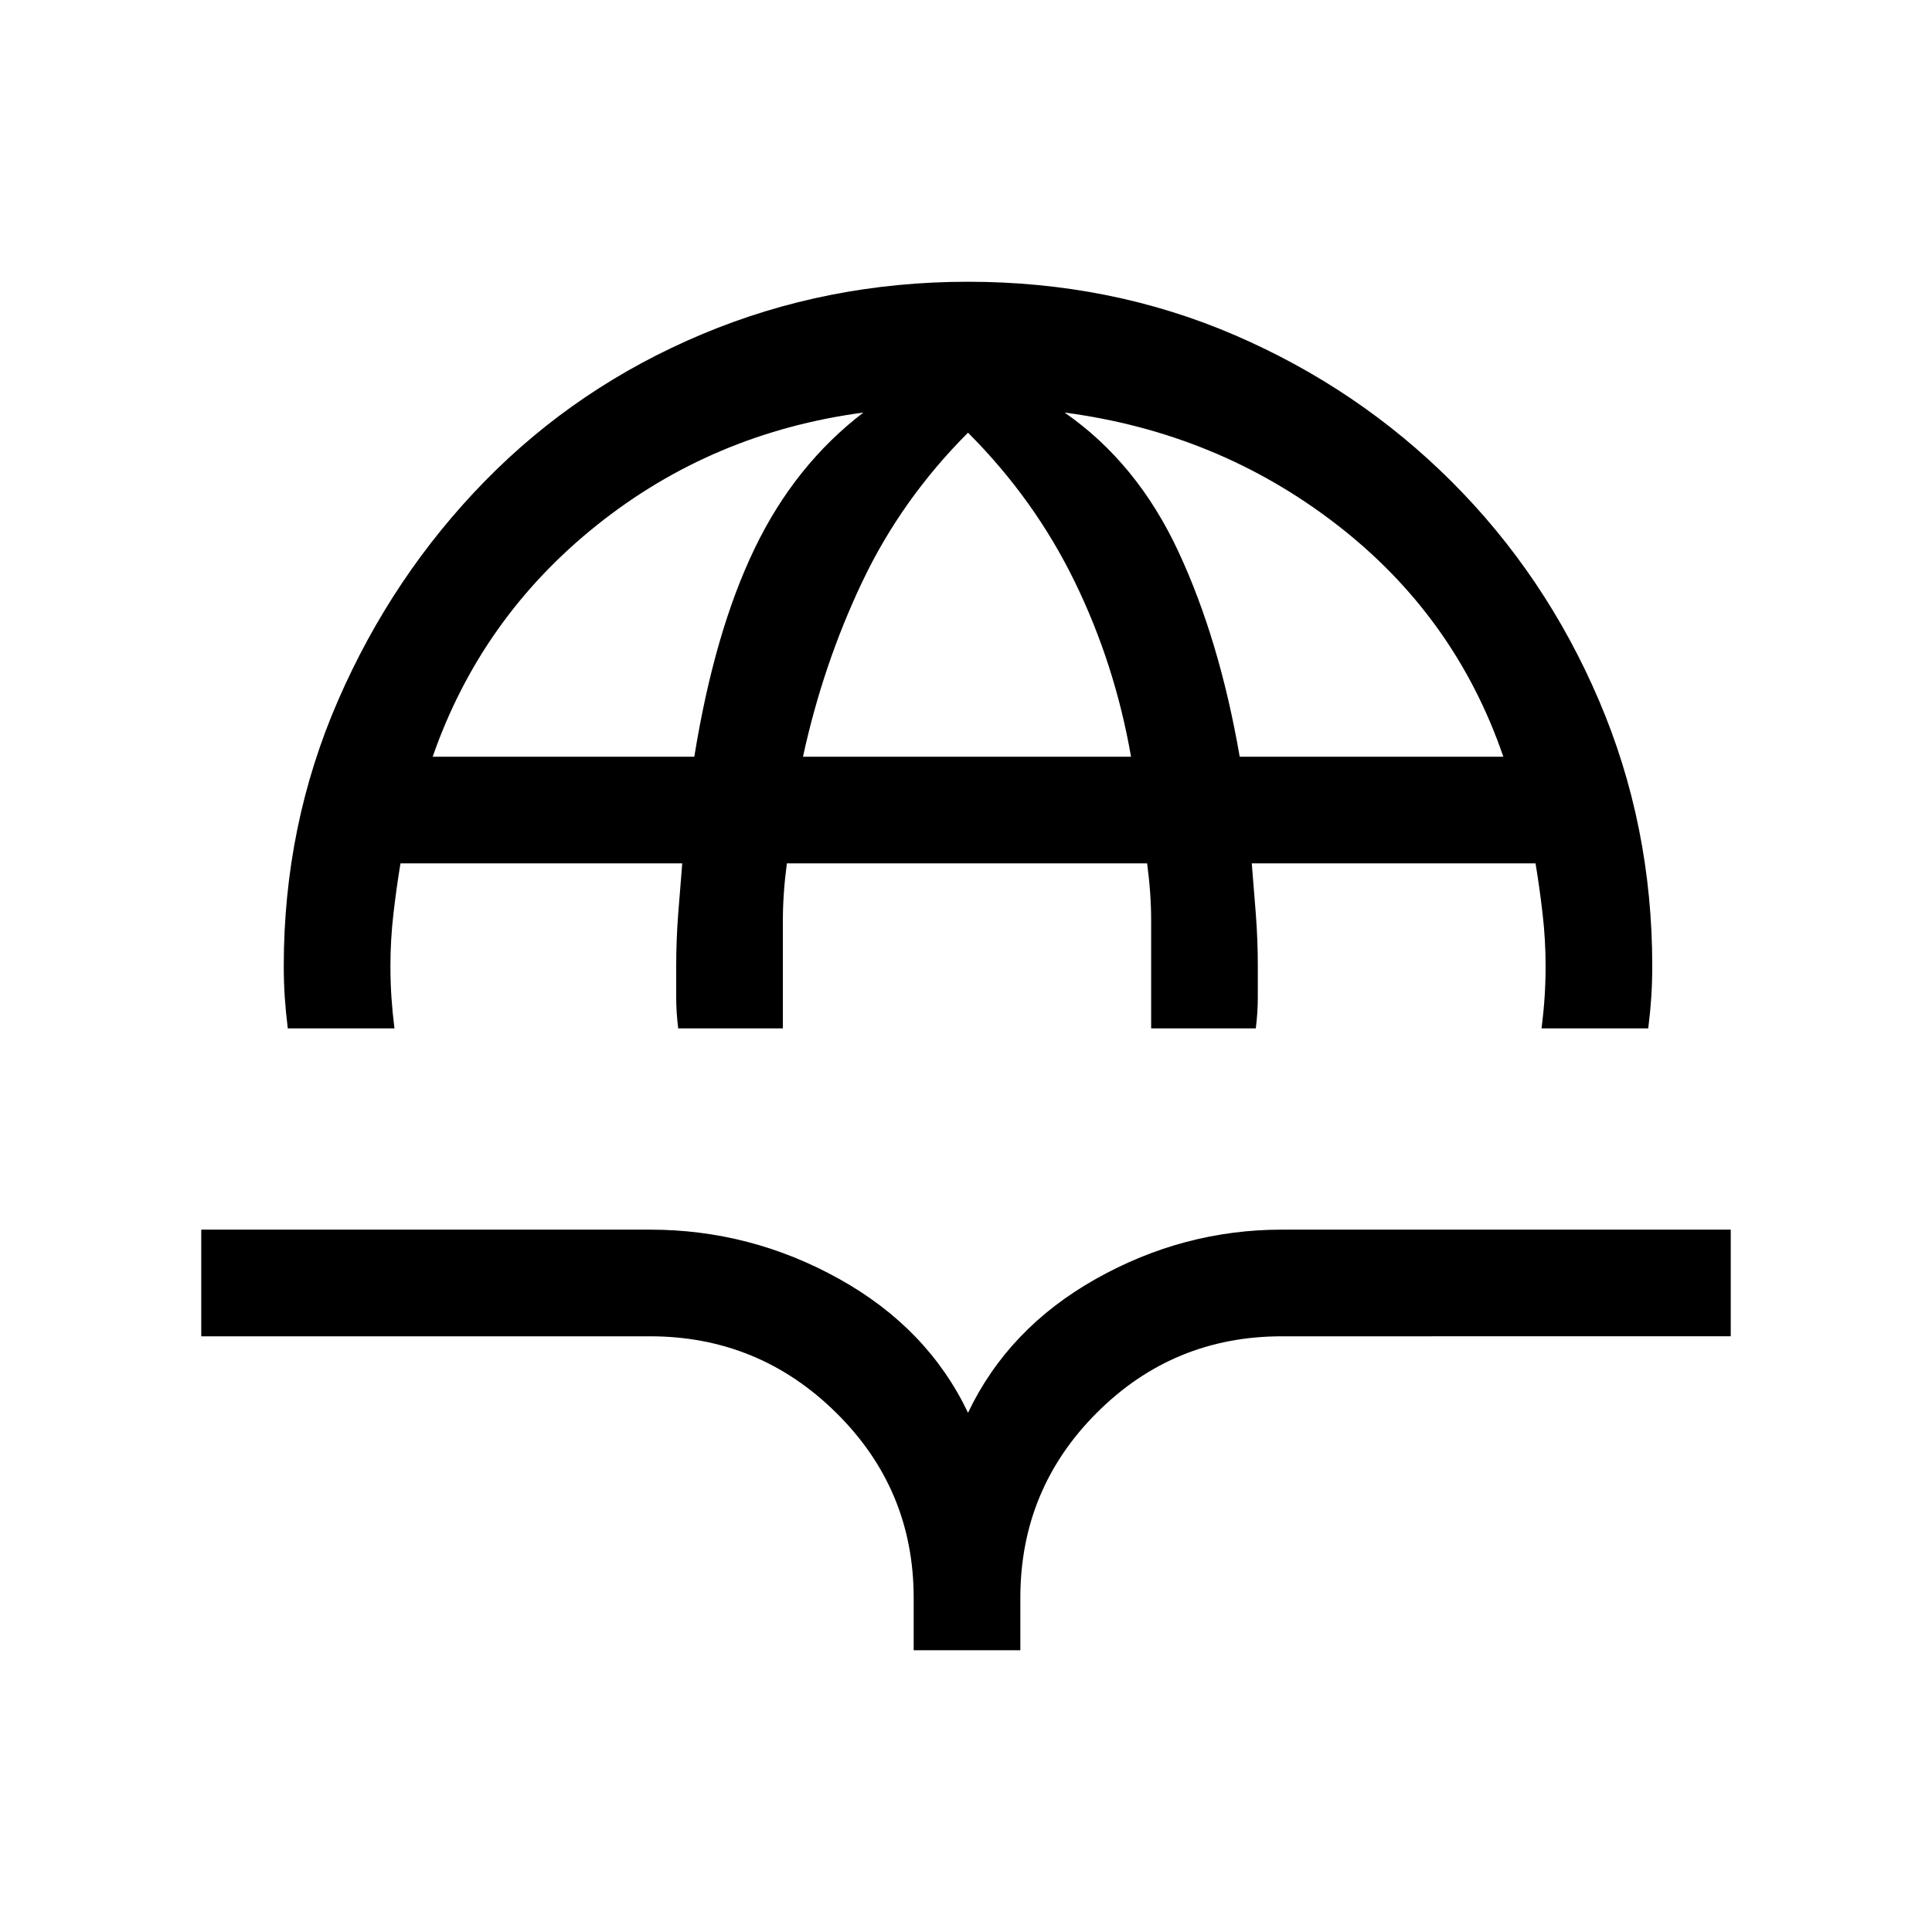 <svg xmlns="http://www.w3.org/2000/svg" height="24" viewBox="0 -960 960 960" width="24"><path d="M143-449q-1-8-1.5-15.5T141-480q0-70 27-132t73-109q46-47 108-73t132-26q71 0 132.5 26.5t108 73Q768-674 794.5-612T821-480q0 8-.5 15.5T819-449h-53q1-8 1.5-15.5t.5-15.5q0-13-1.5-26t-3.5-25H622q1 12 2 25t1 26v15.5q0 7.5-1 15.5h-52v-53.5q0-13.5-2-28.5H391q-2 15-2 28.5v53.5h-52q-1-8-1-15.5V-480q0-13 1-26t2-25H199q-2 12-3.5 25t-1.5 26q0 8 .5 15.5T196-449h-53Zm72-135h130q10-62 30-103.5t54-67.5q-75 10-132.5 56T215-584Zm184 0h163q-8-46-28-87t-53-74q-33 33-52.5 74T399-584Zm217 0h131q-24-70-83-115.5T529-755q36 25 56.5 69T616-584ZM454-140v-26q0-54-38.5-92T323-296H100v-53h223q50 0 94 24.5t64 66.5q20-42 63.5-66.5T637-349h223v53H637q-54 0-92 38t-38 92v26h-53Z"/></svg>